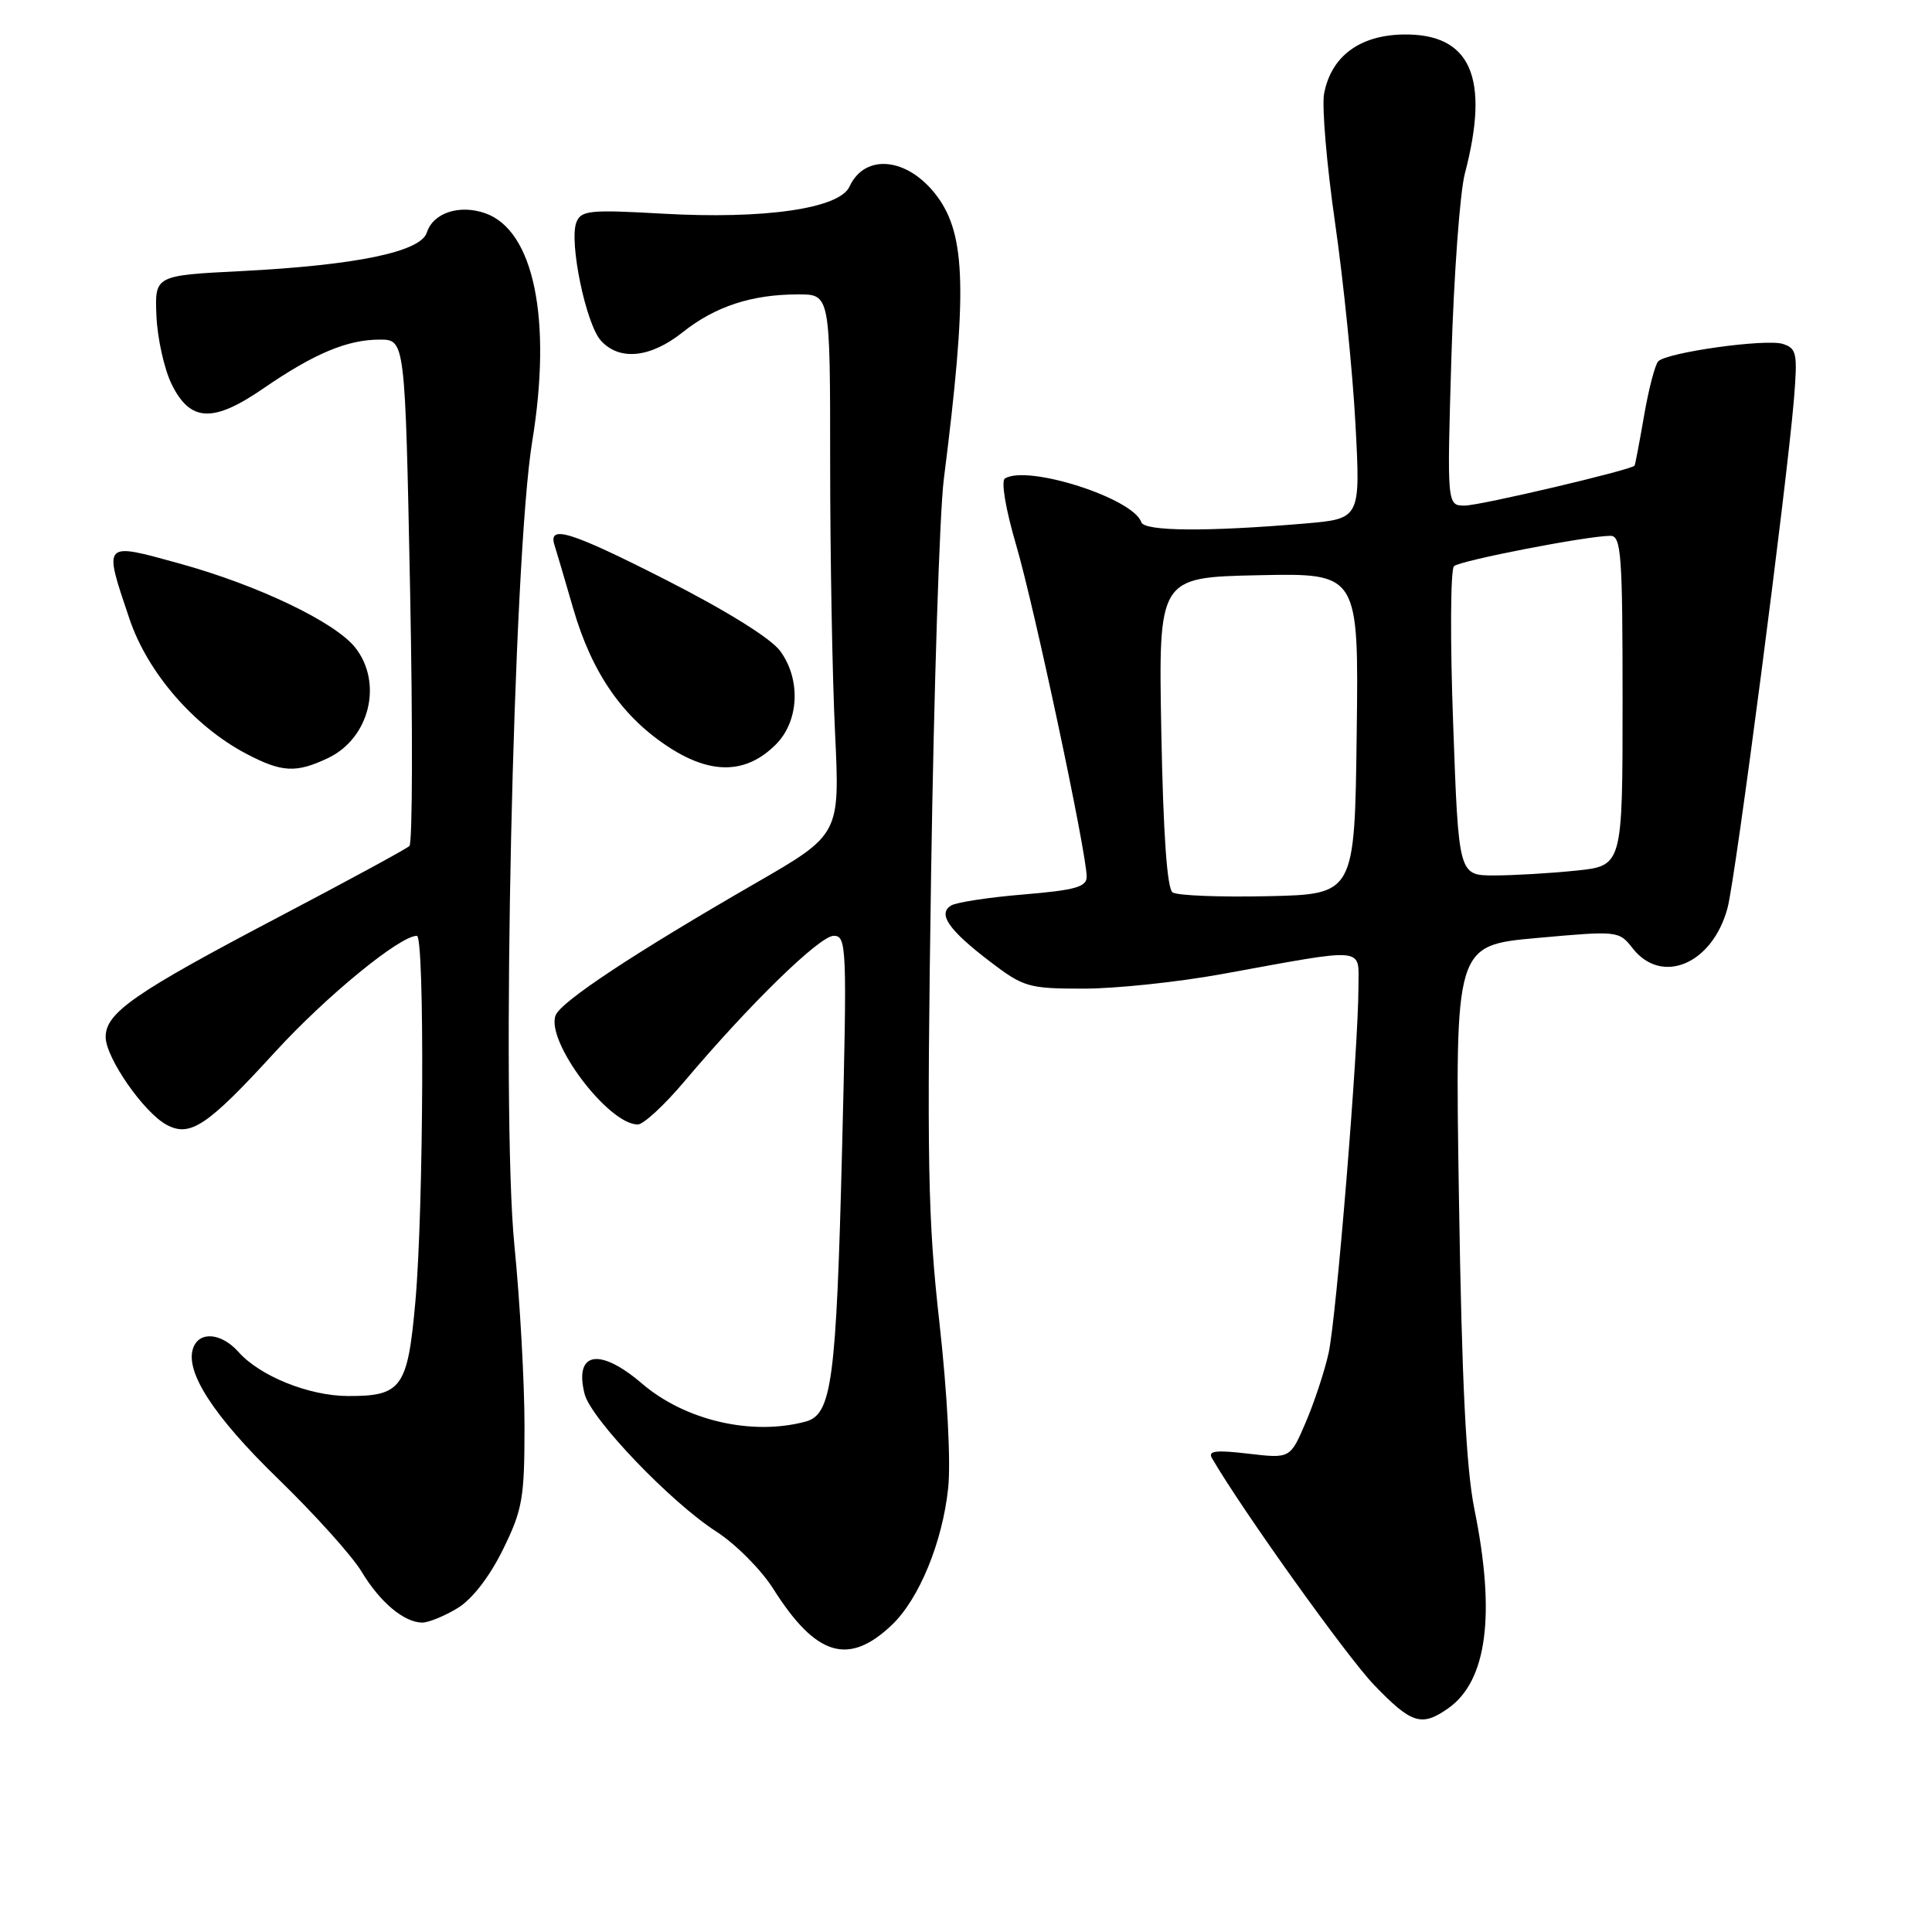 <?xml version="1.0" encoding="UTF-8" standalone="no"?>
<!DOCTYPE svg PUBLIC "-//W3C//DTD SVG 1.1//EN" "http://www.w3.org/Graphics/SVG/1.1/DTD/svg11.dtd" >
<svg xmlns="http://www.w3.org/2000/svg" xmlns:xlink="http://www.w3.org/1999/xlink" version="1.1" viewBox="0 0 256 256">
 <g >
 <path fill="currentColor"
d=" M 191.88 226.37 C 197.04 222.76 198.20 213.94 195.37 200.00 C 194.27 194.56 193.70 183.25 193.32 158.89 C 192.79 125.27 192.79 125.27 203.64 124.29 C 214.39 123.32 214.52 123.33 216.33 125.65 C 220.20 130.60 226.92 127.74 228.91 120.30 C 229.98 116.31 236.76 64.29 237.71 52.86 C 238.20 46.81 238.07 46.16 236.23 45.57 C 233.98 44.86 220.94 46.68 219.73 47.87 C 219.31 48.29 218.46 51.53 217.85 55.07 C 217.24 58.61 216.67 61.59 216.59 61.70 C 216.13 62.28 196.15 66.98 194.11 66.99 C 191.73 67.00 191.73 67.00 192.32 47.25 C 192.65 36.39 193.45 25.48 194.10 23.00 C 197.45 10.25 194.88 4.44 185.97 4.57 C 180.15 4.66 176.38 7.47 175.45 12.41 C 175.14 14.11 175.79 21.80 176.90 29.50 C 178.01 37.20 179.23 49.18 179.60 56.12 C 180.28 68.74 180.28 68.74 172.89 69.37 C 159.97 70.47 151.64 70.41 151.23 69.20 C 150.18 66.03 136.18 61.54 133.16 63.40 C 132.62 63.73 133.25 67.47 134.65 72.24 C 137.06 80.44 143.98 112.98 143.99 116.16 C 144.00 117.52 142.49 117.95 135.64 118.52 C 131.04 118.90 126.71 119.56 126.02 119.99 C 124.22 121.10 125.71 123.24 131.19 127.42 C 135.63 130.81 136.29 131.00 143.60 131.00 C 147.84 131.00 156.08 130.13 161.91 129.07 C 181.37 125.53 180.00 125.40 180.00 130.81 C 180.00 138.86 177.07 174.72 176.04 179.32 C 175.50 181.73 174.14 185.85 173.01 188.48 C 170.96 193.27 170.96 193.27 165.41 192.62 C 161.08 192.11 160.02 192.24 160.60 193.23 C 164.68 200.23 178.47 219.51 182.06 223.25 C 187.03 228.42 188.36 228.84 191.88 226.37 Z  M 118.18 215.31 C 121.79 211.87 124.89 204.34 125.64 197.15 C 126.00 193.71 125.52 184.58 124.49 175.37 C 122.93 161.49 122.80 153.99 123.38 115.50 C 123.75 91.30 124.50 67.90 125.06 63.50 C 128.19 38.80 128.01 31.18 124.17 26.01 C 120.35 20.87 114.62 20.24 112.56 24.73 C 111.23 27.64 101.26 29.08 87.78 28.31 C 78.10 27.76 76.99 27.88 76.37 29.47 C 75.38 32.05 77.64 42.95 79.62 45.13 C 82.08 47.85 86.19 47.43 90.48 44.01 C 94.77 40.60 99.62 39.01 105.75 39.01 C 110.00 39.00 110.00 39.00 110.00 61.34 C 110.00 73.63 110.29 89.74 110.65 97.13 C 111.29 110.58 111.29 110.58 100.09 117.04 C 84.05 126.29 74.32 132.72 73.62 134.54 C 72.30 137.98 80.60 149.00 84.51 149.00 C 85.26 149.00 88.04 146.43 90.69 143.29 C 99.29 133.09 108.61 124.00 110.47 124.00 C 112.19 124.00 112.25 125.38 111.58 152.25 C 110.81 183.05 110.22 187.44 106.74 188.37 C 99.63 190.28 90.79 188.23 85.08 183.34 C 79.44 178.51 76.06 179.11 77.46 184.70 C 78.29 188.00 88.89 199.08 94.93 202.95 C 97.47 204.59 100.87 208.00 102.47 210.54 C 108.12 219.47 112.43 220.78 118.18 215.31 Z  M 60.64 213.08 C 62.57 211.90 64.86 208.94 66.64 205.33 C 69.24 200.04 69.50 198.53 69.50 189.00 C 69.50 183.22 68.90 172.43 68.16 165.00 C 66.38 147.05 68.00 73.87 70.52 58.50 C 73.17 42.31 70.74 30.50 64.28 28.25 C 60.86 27.06 57.39 28.21 56.56 30.81 C 55.75 33.37 47.22 35.14 32.00 35.92 C 20.50 36.50 20.50 36.50 20.73 41.88 C 20.86 44.84 21.76 48.89 22.73 50.88 C 25.20 55.93 28.23 56.07 34.94 51.44 C 41.64 46.84 46.02 45.00 50.31 45.00 C 53.68 45.00 53.68 45.00 54.34 78.20 C 54.70 96.46 54.66 111.71 54.25 112.10 C 53.84 112.49 46.08 116.70 37.02 121.46 C 17.83 131.54 14.00 134.19 14.00 137.40 C 14.00 140.15 19.06 147.43 22.09 149.05 C 25.21 150.72 27.49 149.19 36.50 139.34 C 43.26 131.96 52.98 124.00 55.24 124.00 C 56.28 124.00 56.14 160.19 55.04 172.46 C 54.02 183.91 53.23 185.01 46.06 184.98 C 40.92 184.95 34.44 182.34 31.60 179.14 C 29.36 176.63 26.46 176.35 25.62 178.56 C 24.42 181.68 28.28 187.64 36.88 195.98 C 41.71 200.67 46.68 206.19 47.91 208.25 C 50.36 212.32 53.56 215.00 55.97 215.00 C 56.81 214.99 58.91 214.13 60.64 213.08 Z  M 43.46 100.45 C 48.96 97.84 50.77 90.52 47.08 85.82 C 44.41 82.43 34.17 77.53 23.75 74.66 C 13.56 71.85 13.68 71.71 17.16 82.02 C 19.56 89.13 25.70 96.22 32.60 99.86 C 37.34 102.36 39.23 102.46 43.46 100.45 Z  M 102.79 98.66 C 105.89 95.57 106.15 90.03 103.37 86.25 C 102.13 84.57 96.19 80.88 88.07 76.75 C 75.50 70.37 72.56 69.47 73.49 72.28 C 73.71 72.95 74.81 76.69 75.94 80.59 C 78.43 89.20 82.52 95.09 88.79 99.11 C 94.34 102.67 98.93 102.52 102.79 98.66 Z  M 155.38 118.25 C 154.64 117.75 154.14 110.58 153.88 97.00 C 153.50 76.50 153.50 76.50 166.77 76.22 C 180.04 75.94 180.04 75.94 179.77 97.22 C 179.50 118.50 179.50 118.50 168.00 118.75 C 161.68 118.89 156.00 118.67 155.38 118.25 Z  M 192.55 95.89 C 192.14 84.83 192.20 75.44 192.66 75.02 C 193.50 74.27 210.33 71.00 213.39 71.00 C 214.82 71.00 215.00 73.45 215.00 92.86 C 215.00 114.72 215.00 114.72 208.85 115.36 C 205.47 115.71 200.58 116.00 197.99 116.00 C 193.27 116.00 193.27 116.00 192.55 95.89 Z "/>
</g>
</svg>